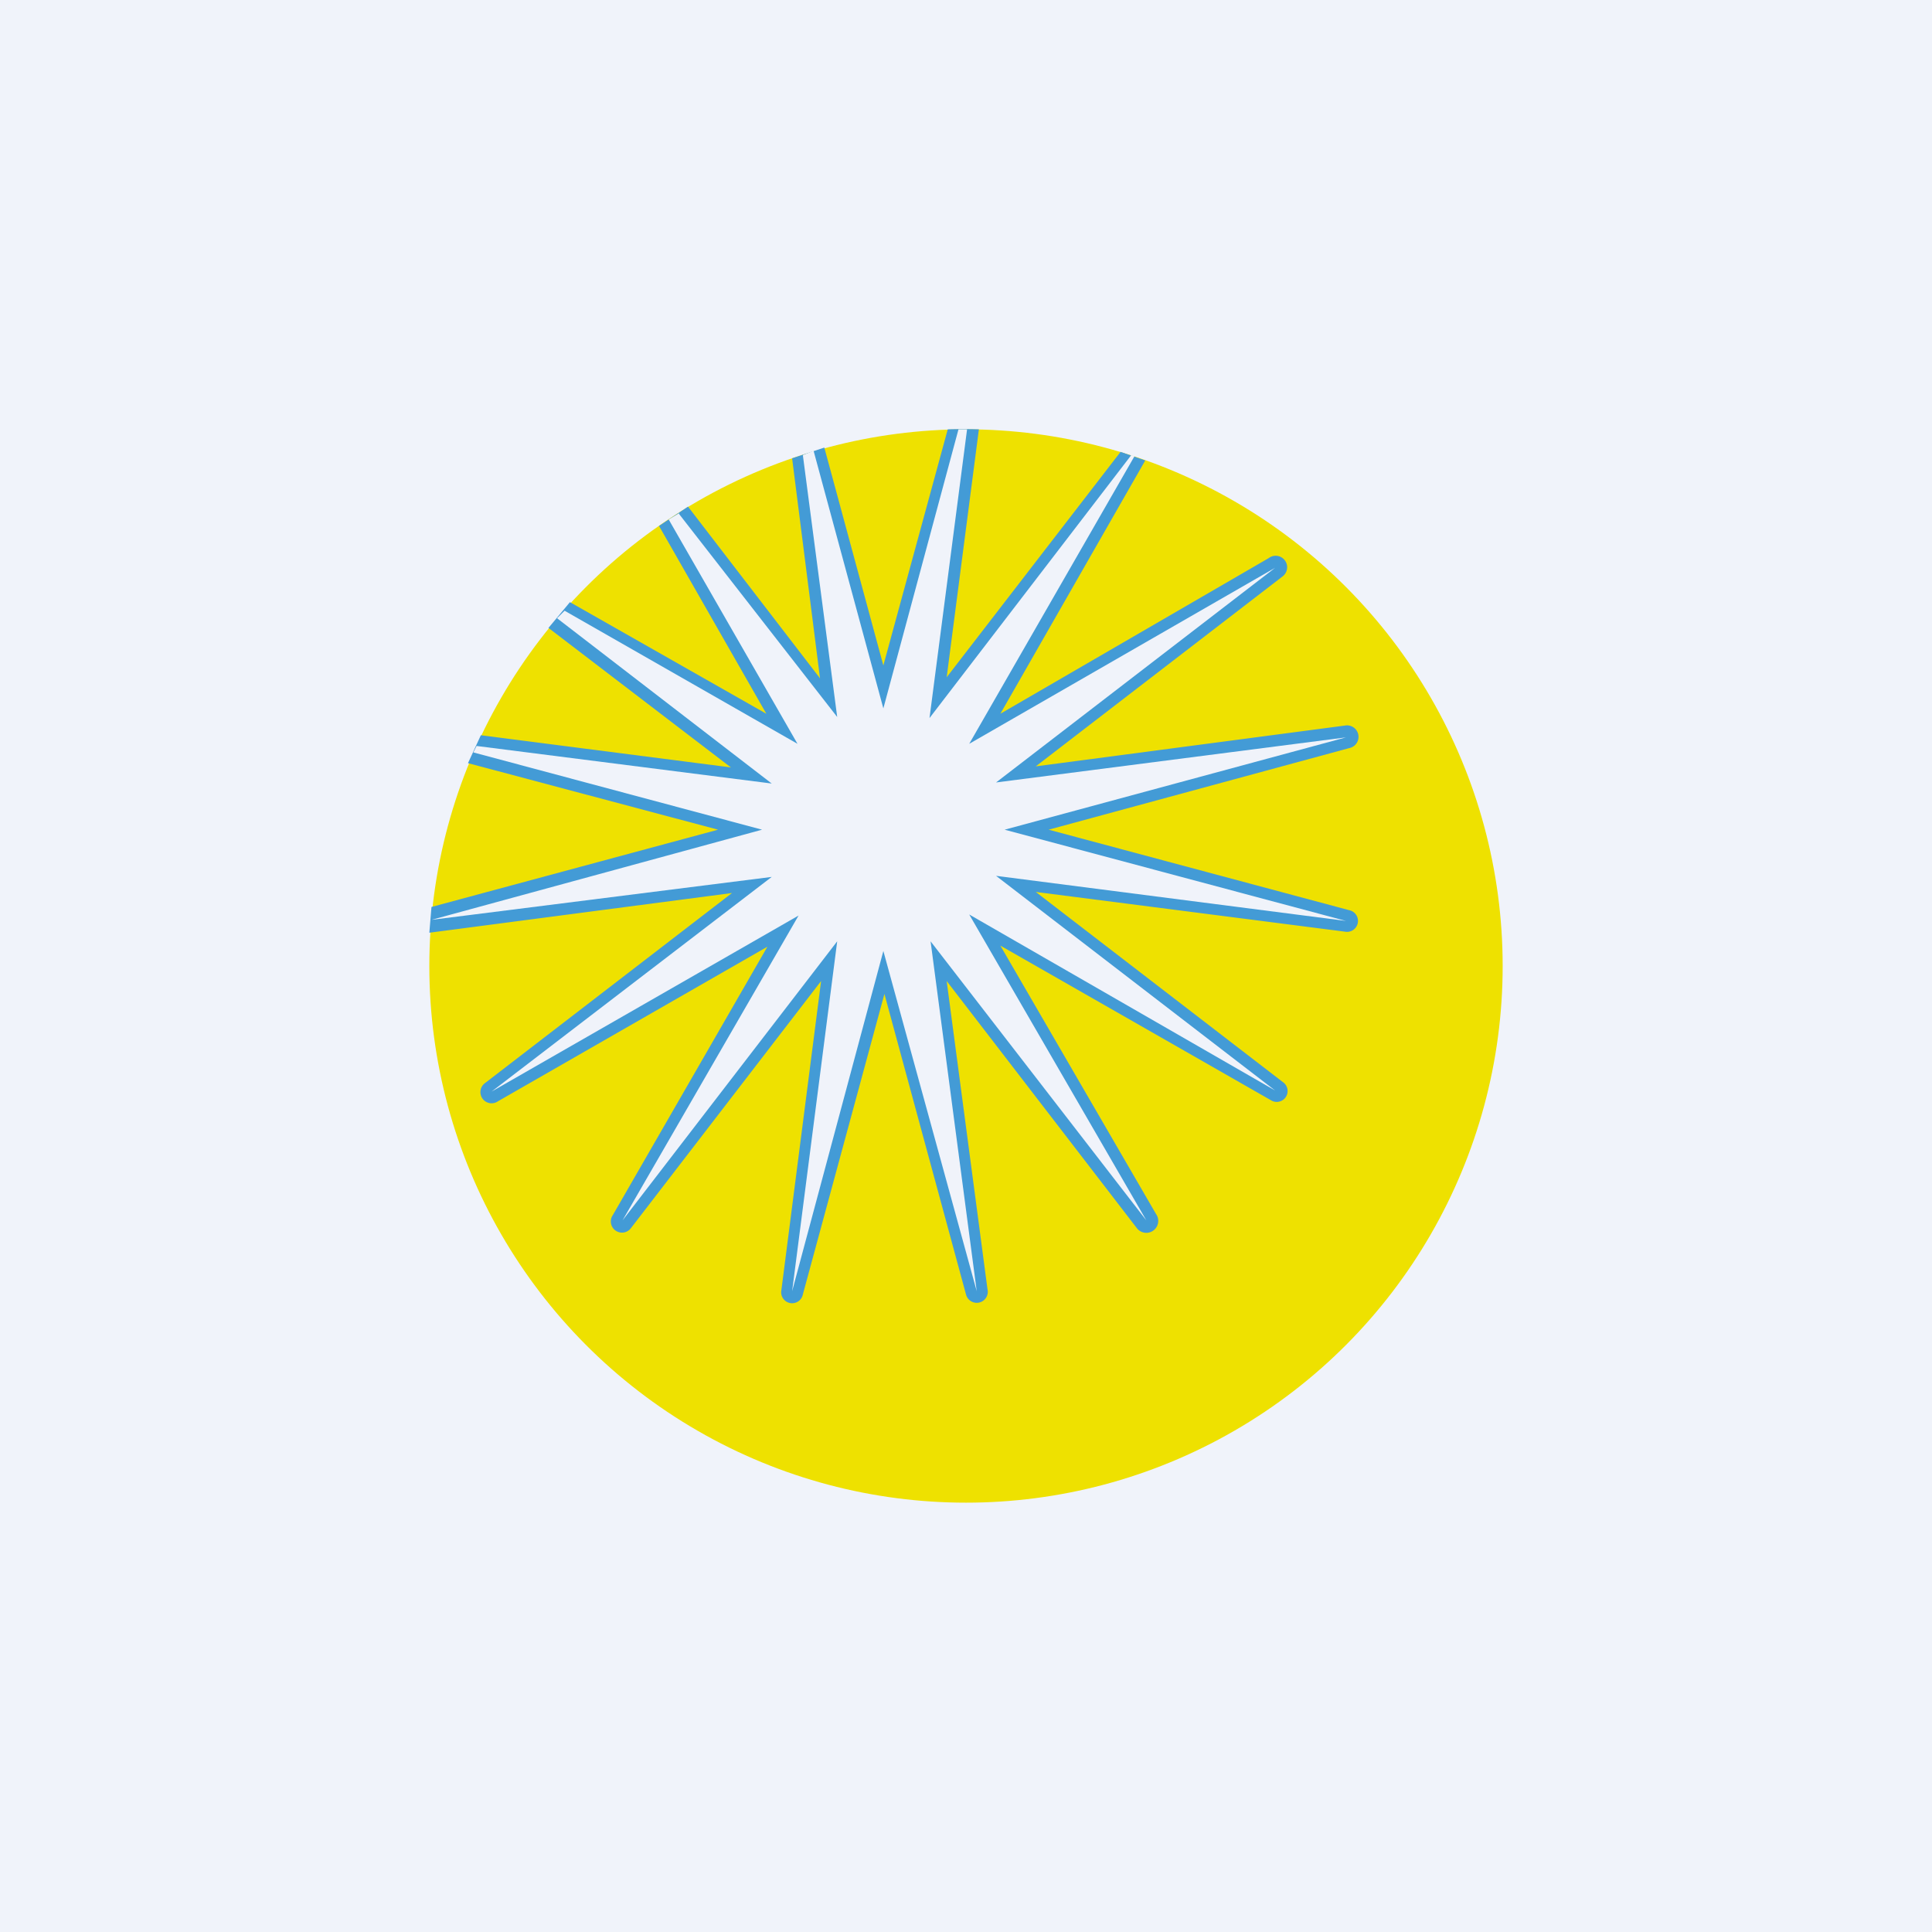 <!-- by TradingView --><svg width="18" height="18" viewBox="0 0 18 18" xmlns="http://www.w3.org/2000/svg"><path fill="#F0F3FA" d="M0 0h18v18H0z"/><circle cx="9" cy="9" r="5" fill="#EEE100"/><path d="m6.41 4.72 1.23 1.6-.26-2.05.3-.1.55 2.03.6-2.2a5.09 5.09 0 0 1 .29 0l-.3 2.31 1.62-2.1.23.08-1.35 2.36 2.5-1.45a.1.1 0 0 1 .13.17l-2.3 1.77 2.88-.38a.1.1 0 0 1 .04.21l-2.8.76 2.8.75a.1.1 0 0 1-.04.2l-2.88-.37 2.3 1.77a.1.1 0 0 1-.11.17L9.32 8.81l1.45 2.5a.1.1 0 0 1-.18.13l-1.77-2.3.38 2.87a.1.1 0 0 1-.2.05l-.76-2.8-.76 2.8a.1.1 0 0 1-.2-.04l.37-2.88-1.77 2.3a.1.1 0 0 1-.17-.12l1.44-2.5-2.51 1.44a.1.1 0 0 1-.12-.17l2.3-1.77L4 8.69l.02-.24 2.67-.72-2.33-.62.12-.26 2.33.3-1.7-1.3.2-.24 1.83 1.04L6.14 4.9l.27-.18Z" fill="#439BD6"/><path d="m6.32 4.78 1.48 1.9-.32-2.44.1-.04.65 2.4.7-2.6a5.2 5.2 0 0 1 .08 0l-.35 2.69 1.88-2.45.03.01-1.54 2.68 2.85-1.64-2.6 2 3.26-.42-3.18.86 3.18.85-3.26-.42 2.6 2-2.85-1.64 1.65 2.85-2.01-2.6.43 3.26-.87-3.17-.85 3.17.42-3.26-2 2.6 1.64-2.84-2.86 1.64 2.61-2-3.17.4 3.08-.84-2.69-.72.03-.06 2.75.35-2-1.54.07-.07 2.17 1.24-1.2-2.09.1-.06Z" fill="#F0F3FA"/></svg>